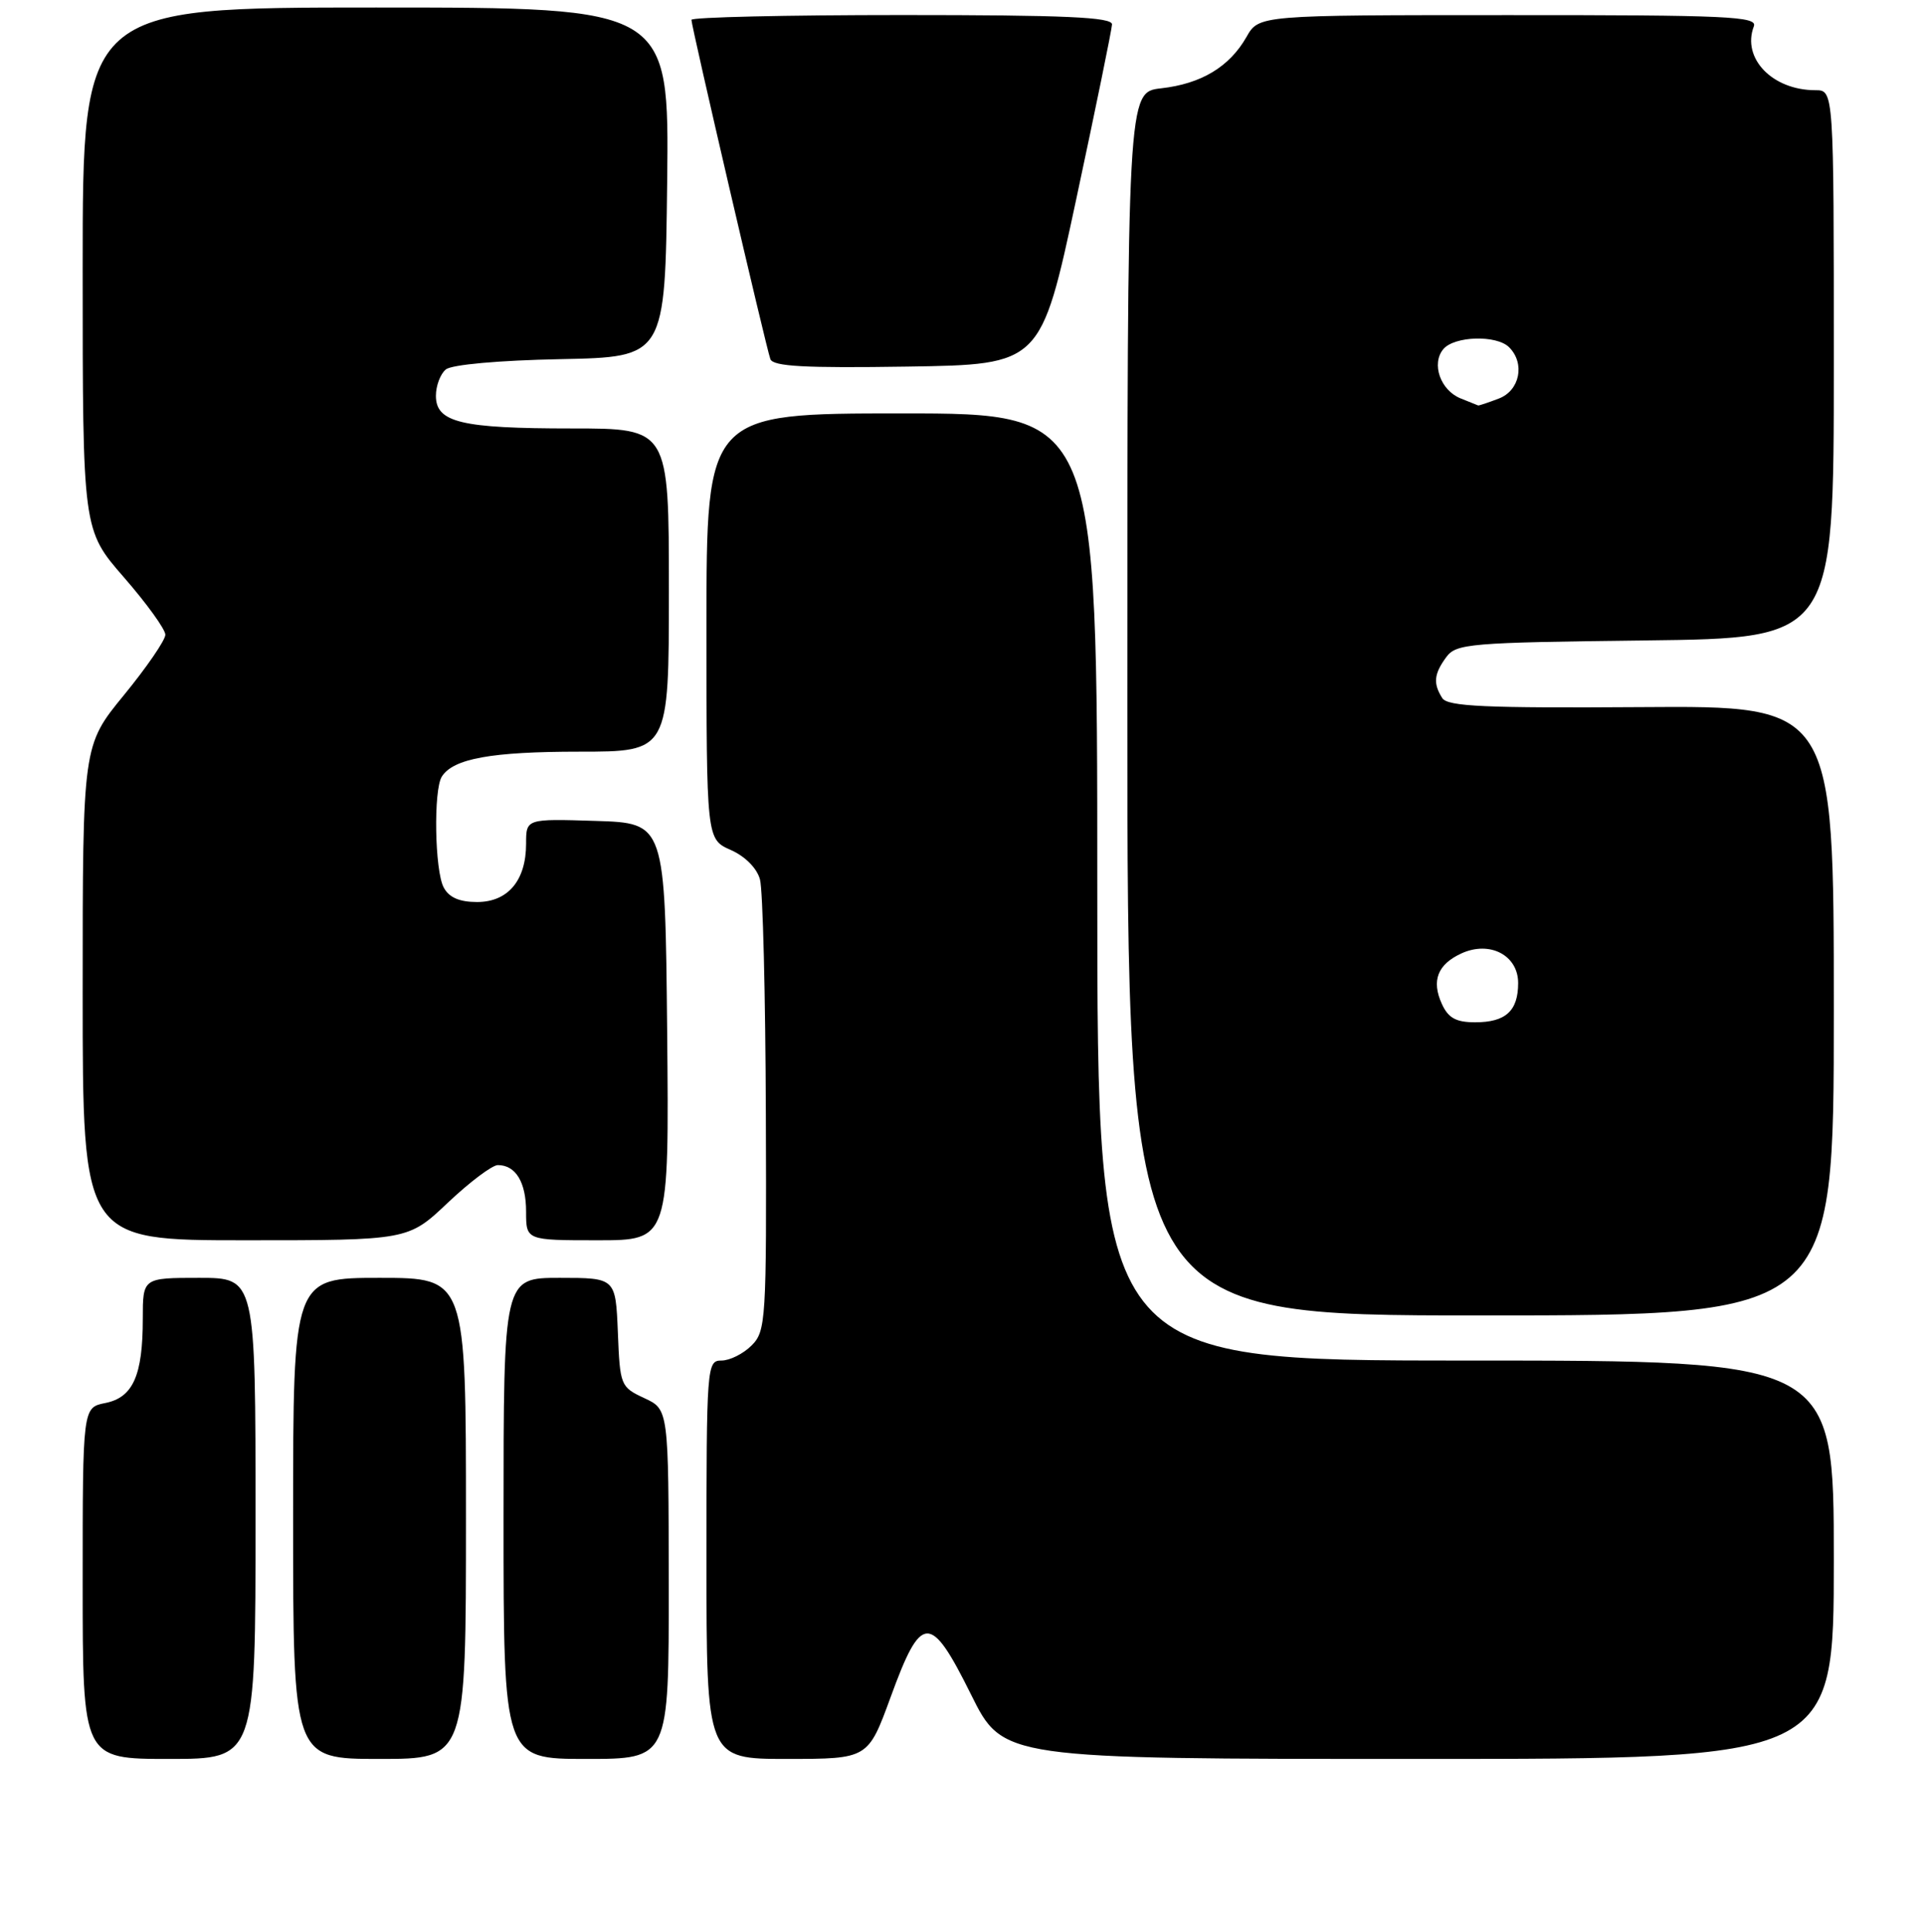 <?xml version="1.0" encoding="UTF-8" standalone="no"?>
<!DOCTYPE svg PUBLIC "-//W3C//DTD SVG 1.1//EN" "http://www.w3.org/Graphics/SVG/1.1/DTD/svg11.dtd" >
<svg xmlns="http://www.w3.org/2000/svg" xmlns:xlink="http://www.w3.org/1999/xlink" version="1.1" viewBox="0 0 256 257">
 <g >
 <path fill="currentColor"
d=" M 34.00 202.00 C 34.00 170.00 34.00 170.00 26.50 170.00 C 19.00 170.00 19.00 170.00 19.00 175.43 C 19.00 182.99 17.70 185.91 14.02 186.65 C 11.00 187.25 11.00 187.25 11.00 210.62 C 11.00 234.00 11.00 234.00 22.50 234.00 C 34.00 234.00 34.00 234.00 34.00 202.00 Z  M 62.00 202.00 C 62.00 170.00 62.00 170.00 50.50 170.00 C 39.00 170.00 39.00 170.00 39.00 202.00 C 39.00 234.00 39.00 234.00 50.50 234.00 C 62.00 234.00 62.00 234.00 62.00 202.00 Z  M 88.98 210.75 C 88.96 187.50 88.96 187.50 85.73 186.00 C 82.57 184.53 82.49 184.33 82.21 177.25 C 81.91 170.00 81.91 170.00 74.46 170.00 C 67.00 170.00 67.00 170.00 67.00 202.00 C 67.00 234.00 67.00 234.00 78.00 234.00 C 89.00 234.00 89.00 234.00 88.98 210.75 Z  M 118.51 225.76 C 122.59 214.57 123.79 214.53 129.20 225.43 C 133.45 234.00 133.45 234.00 188.72 234.00 C 244.00 234.00 244.00 234.00 244.00 207.50 C 244.00 181.00 244.00 181.00 195.00 181.00 C 146.00 181.00 146.00 181.00 146.00 118.00 C 146.00 55.00 146.00 55.00 120.00 55.00 C 94.00 55.00 94.00 55.00 94.00 83.32 C 94.00 111.64 94.00 111.64 97.22 113.07 C 99.15 113.92 100.72 115.51 101.12 117.00 C 101.50 118.38 101.85 132.44 101.90 148.25 C 102.00 175.74 101.91 177.09 100.00 179.00 C 98.90 180.10 97.10 181.00 96.00 181.00 C 94.05 181.00 94.00 181.67 94.00 207.50 C 94.00 234.00 94.00 234.00 104.75 234.00 C 115.50 233.99 115.50 233.99 118.51 225.76 Z  M 244.00 134.45 C 244.00 93.89 244.00 93.89 218.39 94.07 C 197.61 94.21 192.61 93.99 191.90 92.87 C 190.67 90.93 190.79 89.67 192.42 87.44 C 193.75 85.62 195.43 85.48 218.92 85.20 C 244.00 84.90 244.00 84.90 244.00 48.45 C 244.00 12.00 244.00 12.00 241.55 12.00 C 235.82 12.00 231.73 7.75 233.36 3.50 C 233.87 2.18 229.86 2.00 200.72 2.01 C 167.50 2.01 167.50 2.01 165.85 4.92 C 163.59 8.89 159.83 11.15 154.49 11.75 C 150.00 12.26 150.00 12.26 150.00 93.63 C 150.00 175.00 150.00 175.00 197.00 175.00 C 244.00 175.00 244.00 175.00 244.00 134.45 Z  M 59.59 160.00 C 62.50 157.25 65.49 155.00 66.24 155.00 C 68.62 155.00 70.00 157.28 70.00 161.20 C 70.00 165.00 70.00 165.00 79.52 165.00 C 89.03 165.00 89.03 165.00 88.77 137.25 C 88.50 109.50 88.50 109.50 79.25 109.21 C 70.00 108.92 70.00 108.92 70.00 112.24 C 70.00 117.13 67.59 120.00 63.48 120.00 C 61.13 120.00 59.75 119.40 59.04 118.07 C 57.84 115.84 57.66 105.08 58.79 103.31 C 60.31 100.92 65.39 100.00 77.07 100.00 C 89.00 100.00 89.00 100.00 89.00 78.50 C 89.00 57.00 89.00 57.00 76.07 57.00 C 61.34 57.00 58.00 56.20 58.00 52.65 C 58.00 51.33 58.59 49.75 59.32 49.15 C 60.09 48.51 66.38 47.94 74.57 47.78 C 88.50 47.50 88.50 47.50 88.77 24.25 C 89.04 1.00 89.04 1.00 50.02 1.00 C 11.00 1.00 11.00 1.00 11.00 35.76 C 11.00 70.51 11.00 70.51 16.50 76.82 C 19.52 80.29 22.00 83.72 22.00 84.44 C 22.00 85.16 19.52 88.77 16.50 92.46 C 11.00 99.17 11.00 99.17 11.00 132.08 C 11.00 165.00 11.00 165.00 32.65 165.00 C 54.31 165.00 54.31 165.00 59.59 160.00 Z  M 143.20 26.50 C 145.79 14.40 147.93 3.94 147.96 3.25 C 147.99 2.28 141.76 2.00 120.00 2.00 C 104.60 2.00 92.00 2.29 92.00 2.64 C 92.00 3.52 101.92 46.18 102.50 47.77 C 102.85 48.75 107.04 48.98 120.72 48.77 C 138.49 48.50 138.49 48.50 143.20 26.50 Z  M 191.85 133.56 C 190.43 130.46 191.28 128.29 194.47 126.83 C 198.24 125.12 202.00 127.09 202.00 130.78 C 202.00 134.49 200.34 136.00 196.28 136.00 C 193.73 136.00 192.70 135.43 191.85 133.56 Z  M 194.34 53.00 C 191.66 51.92 190.42 48.40 192.04 46.45 C 193.50 44.70 199.13 44.53 200.80 46.20 C 202.95 48.35 202.22 51.96 199.43 53.02 C 198.02 53.56 196.79 53.97 196.68 53.94 C 196.58 53.90 195.53 53.48 194.34 53.00 Z "/>
</g>
</svg>